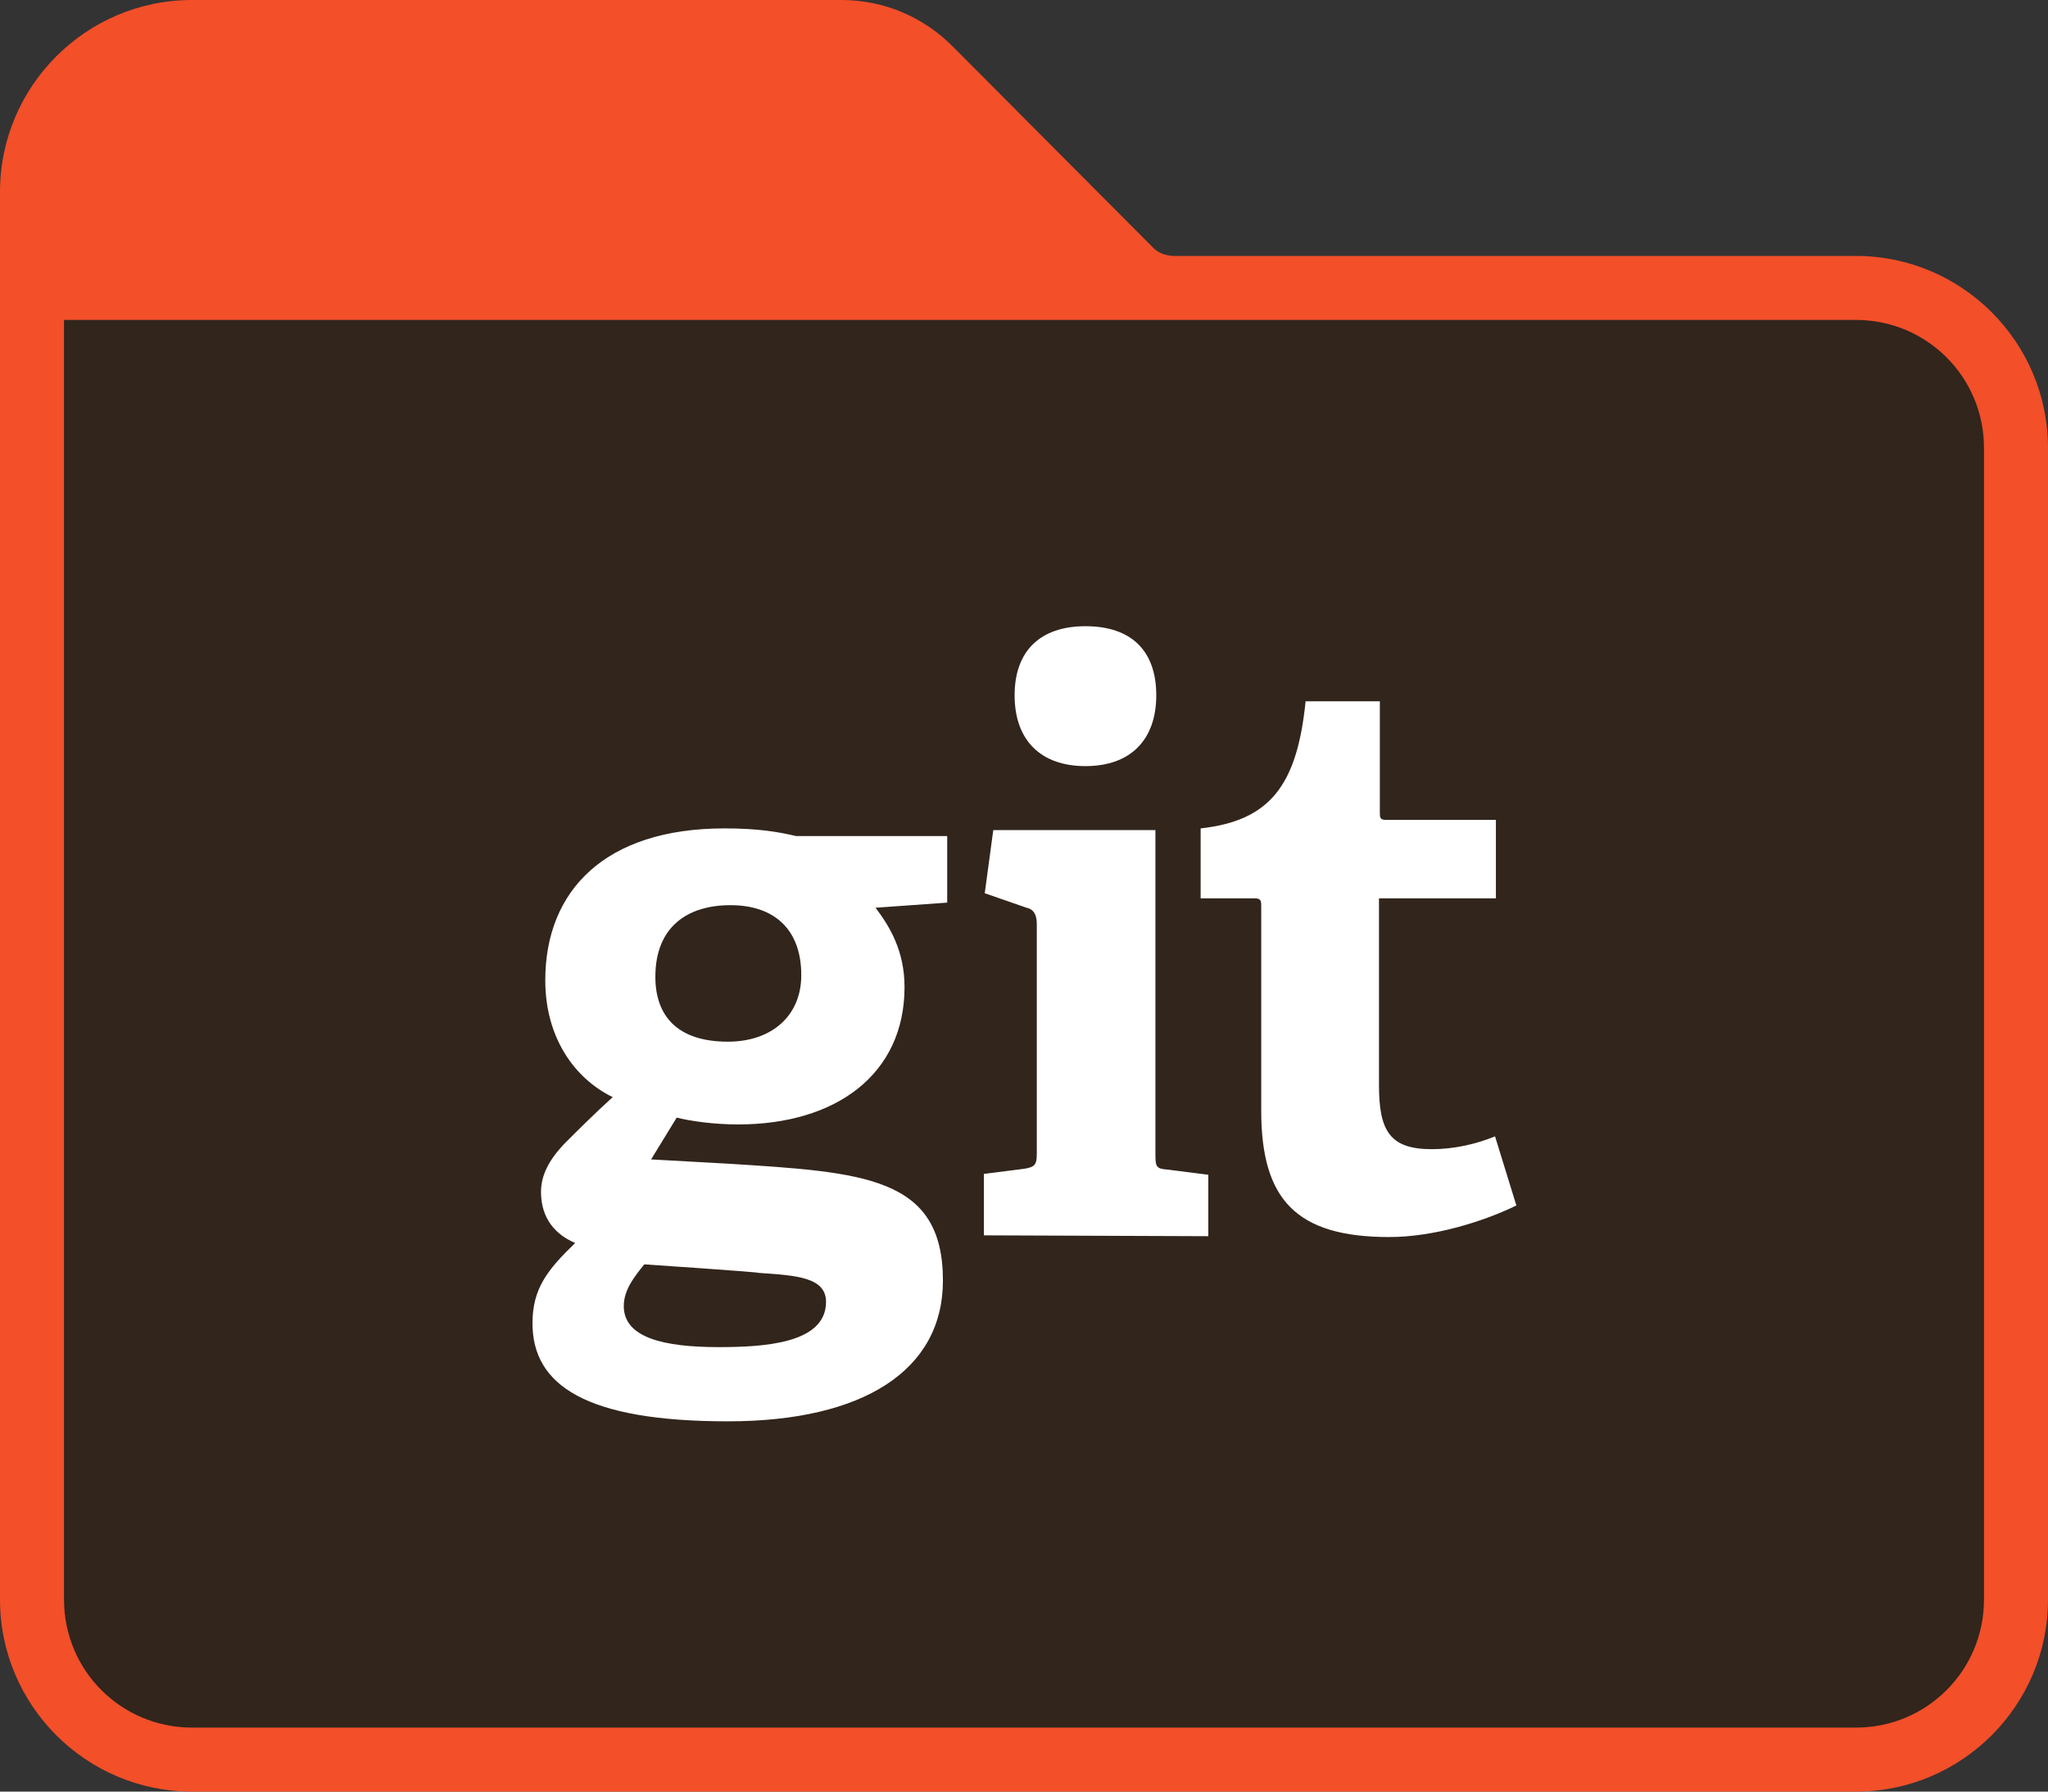 <?xml version="1.0" encoding="utf-8"?>
<!-- Generator: Adobe Illustrator 24.0.2, SVG Export Plug-In . SVG Version: 6.00 Build 0)  -->
<svg version="1.1" id="Adobe_Folder_2020" xmlns="http://www.w3.org/2000/svg" xmlns:xlink="http://www.w3.org/1999/xlink" x="0px"
	 y="0px" viewBox="0 0 240 210" style="enable-background:new 0 0 240 210;" xml:space="preserve">
<rect x="0" y="0" width="240" height="210" fill="#333333" stroke="none"/>
<style type="text/css">
	.st0{fill:#31251C;}
	.st1{fill:#F34F29;}
	.st2{fill:#FFFFFF;}
</style>
<title></title>
<path class="st0" d="M232.5,52.5c0-8.3-6.7-15-15-15H7.5v150c0,8.3,6.7,15,15,15l0,0h195c8.3,0,15-6.7,15-15l0,0V52.5z"/>
<path id="Path_4_4_" class="st1" d="M217.5,30h-79.9c-1,0-2-0.4-2.6-1.1L111.8,5.6C108.3,2,103.6,0,98.6,0H22.5
	C10.1,0,0,10.1,0,22.5v165C0,199.9,10.1,210,22.5,210h195c12.4,0,22.5-10.1,22.5-22.5v-135C240,40.1,229.9,30,217.5,30z
	 M232.5,187.5c0,8.3-6.7,15-15,15l0,0h-195c-8.3,0-15-6.7-15-15l0,0v-150h210c8.3,0,15,6.7,15,15V187.5z"/>
<path class="st2" d="M85.6,106.1c-5,0-8.8,2.5-8.8,8.4c0,4.5,2.5,7.6,8.5,7.6c5.1,0,8.6-3,8.6-7.8C93.9,109,90.8,106.1,85.6,106.1z
	 M75.5,148.2c-1.2,1.5-2.4,3-2.4,4.9c0,3.7,4.7,4.8,11.1,4.8c5.3,0,12.6-0.4,12.6-5.3c0-2.9-3.5-3.1-7.9-3.4
	C88.9,149.1,75.5,148.2,75.5,148.2z M102.6,106.4c1.6,2.1,3.4,5,3.4,9.3c0,10.2-8,16.1-19.5,16.1c-2.9,0-5.6-0.4-7.2-0.8l-3,4.9
	l9,0.5c15.9,1,25.2,1.5,25.2,13.7c0,10.5-9.3,16.5-25.2,16.5c-16.6,0-22.9-4.2-22.9-11.5c0-4.1,1.8-6.3,5-9.4c-3-1.3-4-3.6-4-6
	c0-2,1-3.8,2.7-5.6c1.7-1.7,3.5-3.5,5.7-5.5c-4.5-2.2-7.9-7-7.9-13.7c0-10.5,7-17.8,21-17.8c3.9,0,6.3,0.4,8.4,0.9H111v7.8
	C111,105.8,102.6,106.4,102.6,106.4z M127.2,89.8c-5.2,0-8.3-3-8.3-8.3c0-5.2,3-8.1,8.3-8.1c5.3,0,8.3,2.8,8.3,8.1
	C135.5,86.7,132.5,89.8,127.2,89.8z M115.3,144.8v-7.2l4.7-0.6c1.3-0.2,1.5-0.5,1.5-1.8v-26.9c0-1-0.3-1.7-1.2-1.9l-4.9-1.7l1-7.4
	h19v38c0,1.5,0.1,1.7,1.5,1.8l4.7,0.6v7.2L115.3,144.8L115.3,144.8z M177.7,141.3c-3.9,1.9-9.7,3.7-14.9,3.7c-10.9,0-15-4.4-15-14.8
	v-24c0-0.5,0-0.9-0.7-0.9h-6.4v-8.2c8.1-0.9,11.3-5,12.3-14.9h8.7v13c0,0.6,0,0.9,0.7,0.9h12.9v9.2h-13.7v21.9
	c0,5.4,1.3,7.5,6.2,7.5c2.6,0,5.2-0.6,7.4-1.5L177.7,141.3z"/>
</svg>
